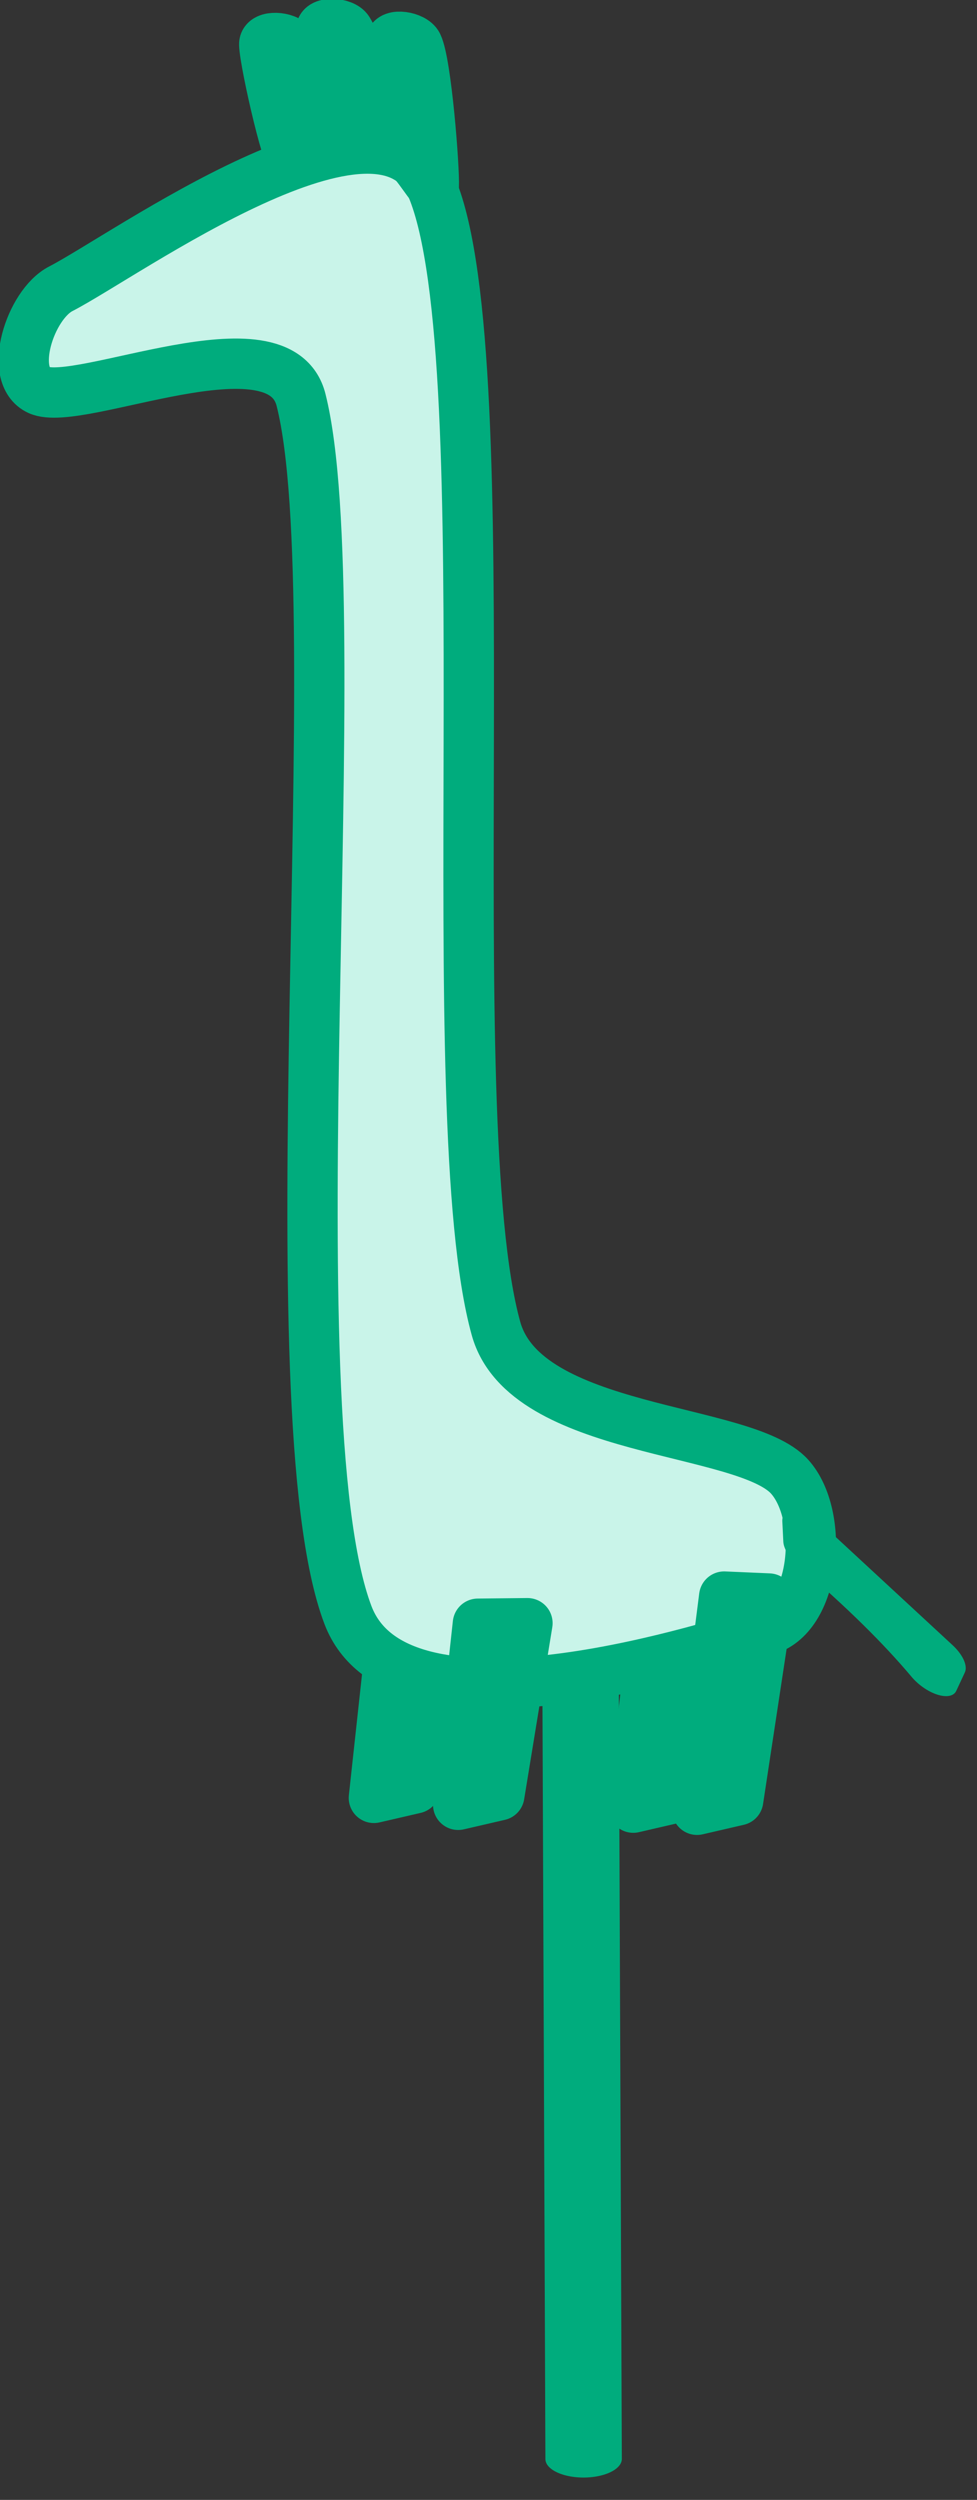 <?xml version="1.0" encoding="UTF-8" standalone="no"?>
<!DOCTYPE svg PUBLIC "-//W3C//DTD SVG 1.1//EN" "http://www.w3.org/Graphics/SVG/1.1/DTD/svg11.dtd">
<svg width="100%" height="100%" viewBox="0 0 97 248" version="1.1" xmlns="http://www.w3.org/2000/svg" xmlns:xlink="http://www.w3.org/1999/xlink" xml:space="preserve" xmlns:serif="http://www.serif.com/" style="fill-rule:evenodd;clip-rule:evenodd;stroke-linecap:round;stroke-linejoin:round;stroke-miterlimit:1.5;">
    <rect x="0" y="0" width="97" height="248" fill="#333333" stroke="none"/>
    <g transform="matrix(1,0,0,1,-734,-1206)">
        <g id="shadow_puppet" transform="matrix(0.245,0,0,0.245,553.679,918.353)">
            <g transform="matrix(1,-0.001,-0.001,0.485,-334.398,1640.47)">
                <path d="M1306,401L1308,1094" style="fill:none;stroke:rgb(0,172,125);stroke-width:30.97px;"/>
            </g>
            <g transform="matrix(0.11,0.994,-0.994,0.11,2381.41,617.362)">
                <path d="M1058,1486L1126,1505L1128,1522L1056,1506L1058,1486Z" style="fill:rgb(0,172,125);stroke:rgb(0,172,125);stroke-width:20.38px;"/>
            </g>
            <g transform="matrix(0.11,0.994,-0.994,0.11,2276.3,613.404)">
                <path d="M1058,1486L1126,1505L1128,1522L1056,1506L1058,1486Z" style="fill:rgb(0,172,125);stroke:rgb(0,172,125);stroke-width:20.38px;"/>
            </g>
            <path d="M751.71,1332C767.936,1339.5 849.317,1301.62 858,1336C878.882,1418.67 845.5,1745 877,1828C897.119,1881.01 1017.17,1843.33 1047,1834C1066.93,1827.77 1069.98,1787.51 1056,1772C1037.67,1751.67 948.89,1754.8 937,1712C912.833,1625 940.393,1320.17 911,1250C890.928,1202.09 787.19,1277.33 760.642,1291C748.206,1297.4 739.013,1326.13 751.71,1332Z" style="fill:rgb(201,244,233);stroke:rgb(0,172,125);stroke-width:20.38px;"/>
            <g transform="matrix(0.741,0.582,-0.292,0.371,721.568,630.268)">
                <path d="M1050.24,1492.78L1126,1505L1128,1522C1108.34,1513.78 1084.43,1508.38 1056,1506L1050.24,1492.78Z" style="fill:none;stroke:rgb(0,172,125);stroke-width:27.33px;"/>
            </g>
            <g transform="matrix(0.11,0.994,-0.994,0.11,2310.46,616.213)">
                <path d="M1058,1486L1126,1505L1128,1522L1056,1506L1058,1486Z" style="fill:rgb(0,172,125);stroke:rgb(0,172,125);stroke-width:20.38px;"/>
            </g>
            <g transform="matrix(0.11,0.994,-0.994,0.11,2407.26,618.223)">
                <path d="M1046.18,1483.68L1126,1505L1128,1522L1043.41,1501.58L1046.18,1483.68Z" style="fill:rgb(0,172,125);stroke:rgb(0,172,125);stroke-width:20.38px;"/>
            </g>
            <g transform="matrix(1,0,0,1,-20.927,-23)">
                <path d="M876,1261C874.923,1269.16 864.167,1222.67 864,1215C863.92,1211.33 873.07,1211.88 875,1215C879.333,1222 897.571,1258.22 890,1257C887.879,1256.66 876.185,1259.6 876,1261Z" style="fill:rgb(0,172,125);stroke:rgb(0,172,125);stroke-width:20.38px;"/>
            </g>
            <g transform="matrix(1,0,0,1,2.073,-28.652)">
                <path d="M876,1261C868.347,1257.96 864.167,1222.67 864,1215C863.92,1211.33 873.07,1211.88 875,1215C877.632,1219.25 882.537,1231 886.022,1241.29C888.275,1247.94 895.118,1263.71 892.222,1262.88C890.047,1262.26 877.001,1261.4 876,1261Z" style="fill:rgb(0,172,125);stroke:rgb(0,172,125);stroke-width:20.38px;"/>
            </g>
            <g transform="matrix(0.995,0.103,-0.103,0.995,159.718,-106.817)">
                <path d="M876,1261C867.805,1260.21 864.167,1222.67 864,1215C863.92,1211.33 873.07,1211.88 875,1215C879.333,1222 886.988,1263.68 887.459,1271.34C887.614,1273.86 878.638,1261.26 876,1261Z" style="fill:rgb(0,172,125);stroke:rgb(0,172,125);stroke-width:20.38px;"/>
            </g>
        </g>
    </g>
</svg>
